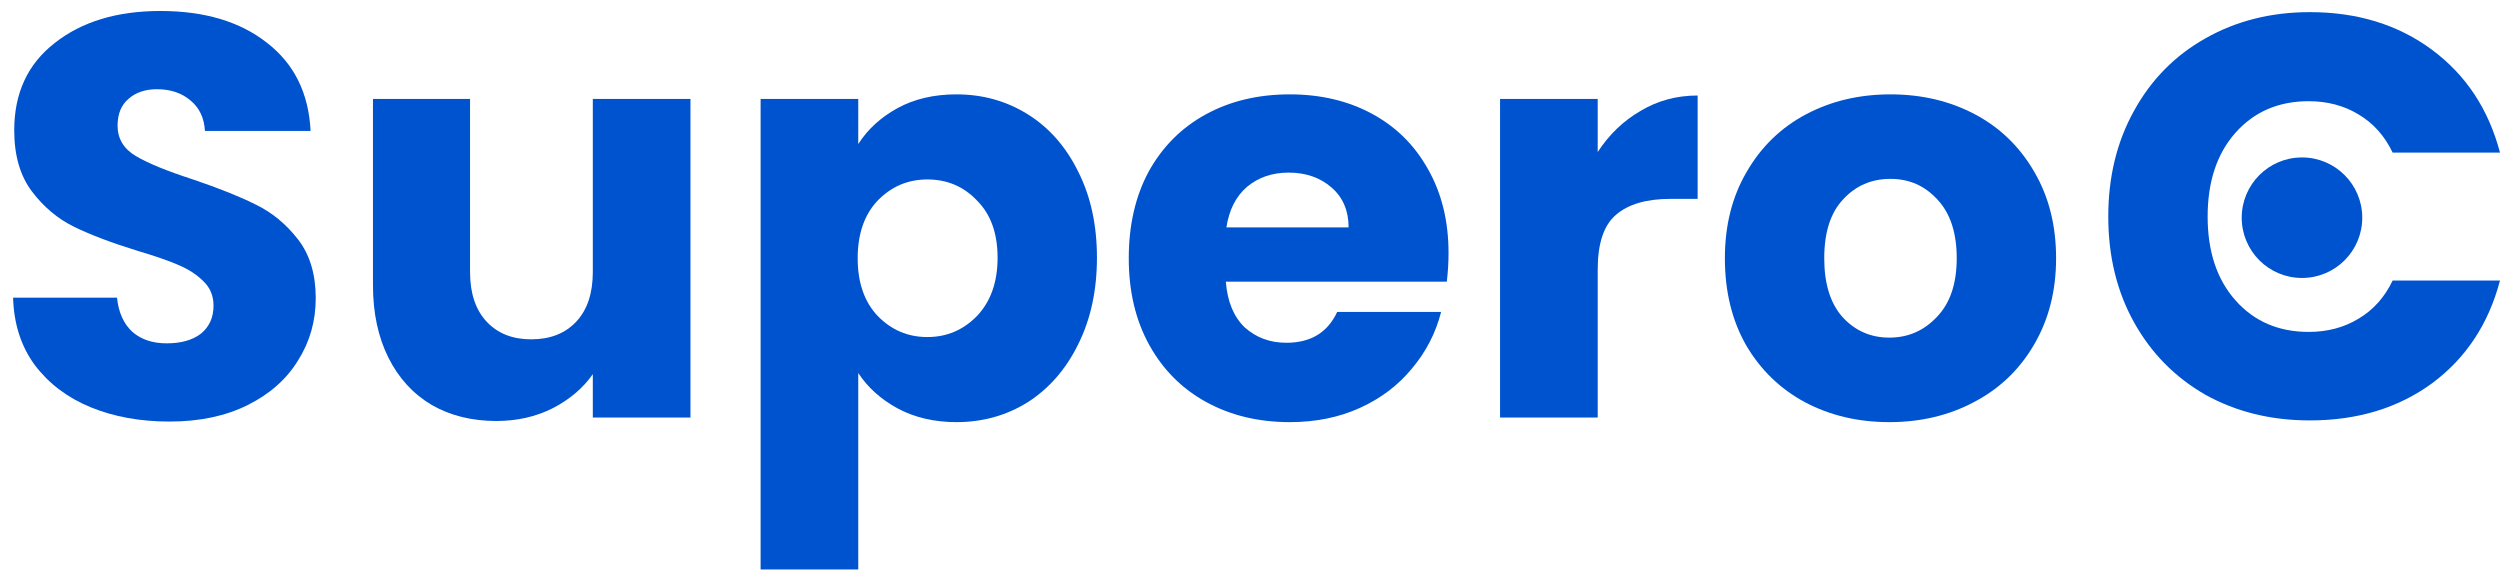 <svg width="149" height="34" viewBox="0 0 149 34" fill="none" xmlns="http://www.w3.org/2000/svg">
<path d="M10.105 25.125C8.358 25.125 6.793 24.842 5.409 24.274C4.025 23.707 2.913 22.868 2.073 21.756C1.256 20.644 0.825 19.305 0.78 17.74H6.974C7.065 18.625 7.371 19.305 7.893 19.782C8.415 20.236 9.096 20.463 9.935 20.463C10.797 20.463 11.478 20.27 11.977 19.884C12.476 19.476 12.726 18.92 12.726 18.216C12.726 17.627 12.522 17.139 12.113 16.753C11.727 16.367 11.24 16.05 10.65 15.8C10.082 15.55 9.266 15.267 8.199 14.949C6.656 14.473 5.397 13.996 4.422 13.52C3.446 13.043 2.607 12.34 1.903 11.41C1.2 10.479 0.848 9.266 0.848 7.768C0.848 5.545 1.654 3.809 3.264 2.561C4.875 1.29 6.974 0.655 9.561 0.655C12.193 0.655 14.314 1.29 15.925 2.561C17.536 3.809 18.398 5.556 18.512 7.802H12.215C12.17 7.031 11.886 6.43 11.364 5.998C10.843 5.545 10.173 5.318 9.356 5.318C8.653 5.318 8.086 5.511 7.655 5.896C7.224 6.259 7.008 6.793 7.008 7.496C7.008 8.267 7.371 8.869 8.097 9.3C8.823 9.731 9.958 10.196 11.501 10.695C13.043 11.217 14.291 11.716 15.244 12.193C16.22 12.669 17.059 13.361 17.763 14.269C18.466 15.176 18.818 16.345 18.818 17.774C18.818 19.135 18.466 20.372 17.763 21.484C17.082 22.596 16.084 23.48 14.768 24.138C13.452 24.796 11.898 25.125 10.105 25.125Z" fill="#0053CF"/>
<path d="M41.152 5.896V24.887H35.332V22.3C34.742 23.14 33.937 23.821 32.916 24.343C31.917 24.842 30.806 25.091 29.58 25.091C28.128 25.091 26.846 24.774 25.735 24.138C24.623 23.48 23.761 22.539 23.148 21.314C22.535 20.088 22.229 18.648 22.229 16.991V5.896H28.015V16.209C28.015 17.479 28.344 18.466 29.002 19.169C29.66 19.873 30.545 20.224 31.657 20.224C32.791 20.224 33.687 19.873 34.345 19.169C35.003 18.466 35.332 17.479 35.332 16.209V5.896H41.152Z" fill="#0053CF"/>
<path d="M51.152 8.585C51.719 7.7 52.502 6.985 53.5 6.441C54.498 5.896 55.667 5.624 57.006 5.624C58.571 5.624 59.989 6.021 61.26 6.815C62.53 7.609 63.529 8.744 64.255 10.219C65.004 11.693 65.378 13.406 65.378 15.358C65.378 17.309 65.004 19.033 64.255 20.531C63.529 22.006 62.53 23.151 61.26 23.968C59.989 24.762 58.571 25.159 57.006 25.159C55.69 25.159 54.521 24.887 53.5 24.343C52.502 23.798 51.719 23.095 51.152 22.232V33.94H45.332V5.896H51.152V8.585ZM59.456 15.358C59.456 13.906 59.048 12.771 58.231 11.954C57.437 11.115 56.45 10.695 55.27 10.695C54.113 10.695 53.126 11.115 52.309 11.954C51.515 12.794 51.118 13.94 51.118 15.392C51.118 16.844 51.515 17.99 52.309 18.829C53.126 19.669 54.113 20.088 55.27 20.088C56.427 20.088 57.414 19.669 58.231 18.829C59.048 17.967 59.456 16.81 59.456 15.358Z" fill="#0053CF"/>
<path d="M86.333 15.085C86.333 15.63 86.299 16.197 86.231 16.787H73.06C73.15 17.967 73.525 18.875 74.183 19.51C74.863 20.122 75.692 20.429 76.667 20.429C78.119 20.429 79.129 19.816 79.696 18.591H85.89C85.573 19.839 84.994 20.962 84.155 21.96C83.338 22.959 82.305 23.741 81.058 24.308C79.81 24.876 78.414 25.159 76.871 25.159C75.011 25.159 73.355 24.762 71.903 23.968C70.45 23.174 69.316 22.04 68.499 20.565C67.682 19.09 67.274 17.366 67.274 15.392C67.274 13.418 67.671 11.693 68.465 10.219C69.282 8.744 70.416 7.609 71.868 6.815C73.32 6.021 74.988 5.624 76.871 5.624C78.709 5.624 80.343 6.01 81.772 6.781C83.202 7.553 84.313 8.653 85.108 10.082C85.924 11.512 86.333 13.18 86.333 15.085ZM80.377 13.554C80.377 12.556 80.037 11.761 79.356 11.171C78.675 10.582 77.824 10.287 76.803 10.287C75.828 10.287 74.999 10.57 74.319 11.137C73.661 11.705 73.252 12.51 73.094 13.554H80.377Z" fill="#0053CF"/>
<path d="M95.223 9.061C95.903 8.018 96.754 7.201 97.775 6.611C98.796 5.998 99.931 5.692 101.179 5.692V11.852H99.579C98.127 11.852 97.038 12.17 96.312 12.805C95.586 13.418 95.223 14.507 95.223 16.072V24.887H89.403V5.896H95.223V9.061Z" fill="#0053CF"/>
<path d="M112.605 25.159C110.744 25.159 109.065 24.762 107.568 23.968C106.093 23.174 104.925 22.04 104.062 20.565C103.223 19.09 102.803 17.366 102.803 15.392C102.803 13.44 103.234 11.727 104.096 10.253C104.959 8.755 106.138 7.609 107.636 6.815C109.133 6.021 110.812 5.624 112.673 5.624C114.533 5.624 116.212 6.021 117.71 6.815C119.207 7.609 120.387 8.755 121.249 10.253C122.111 11.727 122.543 13.44 122.543 15.392C122.543 17.343 122.1 19.067 121.215 20.565C120.353 22.04 119.162 23.174 117.642 23.968C116.144 24.762 114.465 25.159 112.605 25.159ZM112.605 20.122C113.717 20.122 114.658 19.714 115.43 18.897C116.224 18.08 116.621 16.912 116.621 15.392C116.621 13.871 116.235 12.703 115.464 11.886C114.715 11.069 113.785 10.661 112.673 10.661C111.538 10.661 110.597 11.069 109.848 11.886C109.099 12.68 108.725 13.849 108.725 15.392C108.725 16.912 109.088 18.08 109.814 18.897C110.563 19.714 111.493 20.122 112.605 20.122Z" fill="#0053CF"/>
<path d="M125.653 12.907C125.653 10.548 126.163 8.449 127.184 6.611C128.205 4.751 129.624 3.31 131.439 2.289C133.276 1.245 135.353 0.723 137.667 0.723C140.503 0.723 142.931 1.472 144.95 2.969C146.969 4.467 148.319 6.509 149 9.095H142.602C142.125 8.097 141.445 7.337 140.56 6.815C139.697 6.293 138.711 6.032 137.599 6.032C135.806 6.032 134.354 6.656 133.242 7.904C132.131 9.152 131.575 10.82 131.575 12.907C131.575 14.995 132.131 16.662 133.242 17.91C134.354 19.158 135.806 19.782 137.599 19.782C138.711 19.782 139.697 19.521 140.56 18.999C141.445 18.477 142.125 17.717 142.602 16.719H149C148.319 19.306 146.969 21.348 144.95 22.845C142.931 24.32 140.503 25.057 137.667 25.057C135.353 25.057 133.276 24.547 131.439 23.526C129.624 22.482 128.205 21.041 127.184 19.203C126.163 17.366 125.653 15.267 125.653 12.907Z" fill="#0053CF"/>
<circle cx="137.198" cy="12.975" r="3.592" fill="#0053CF"/>
</svg>
